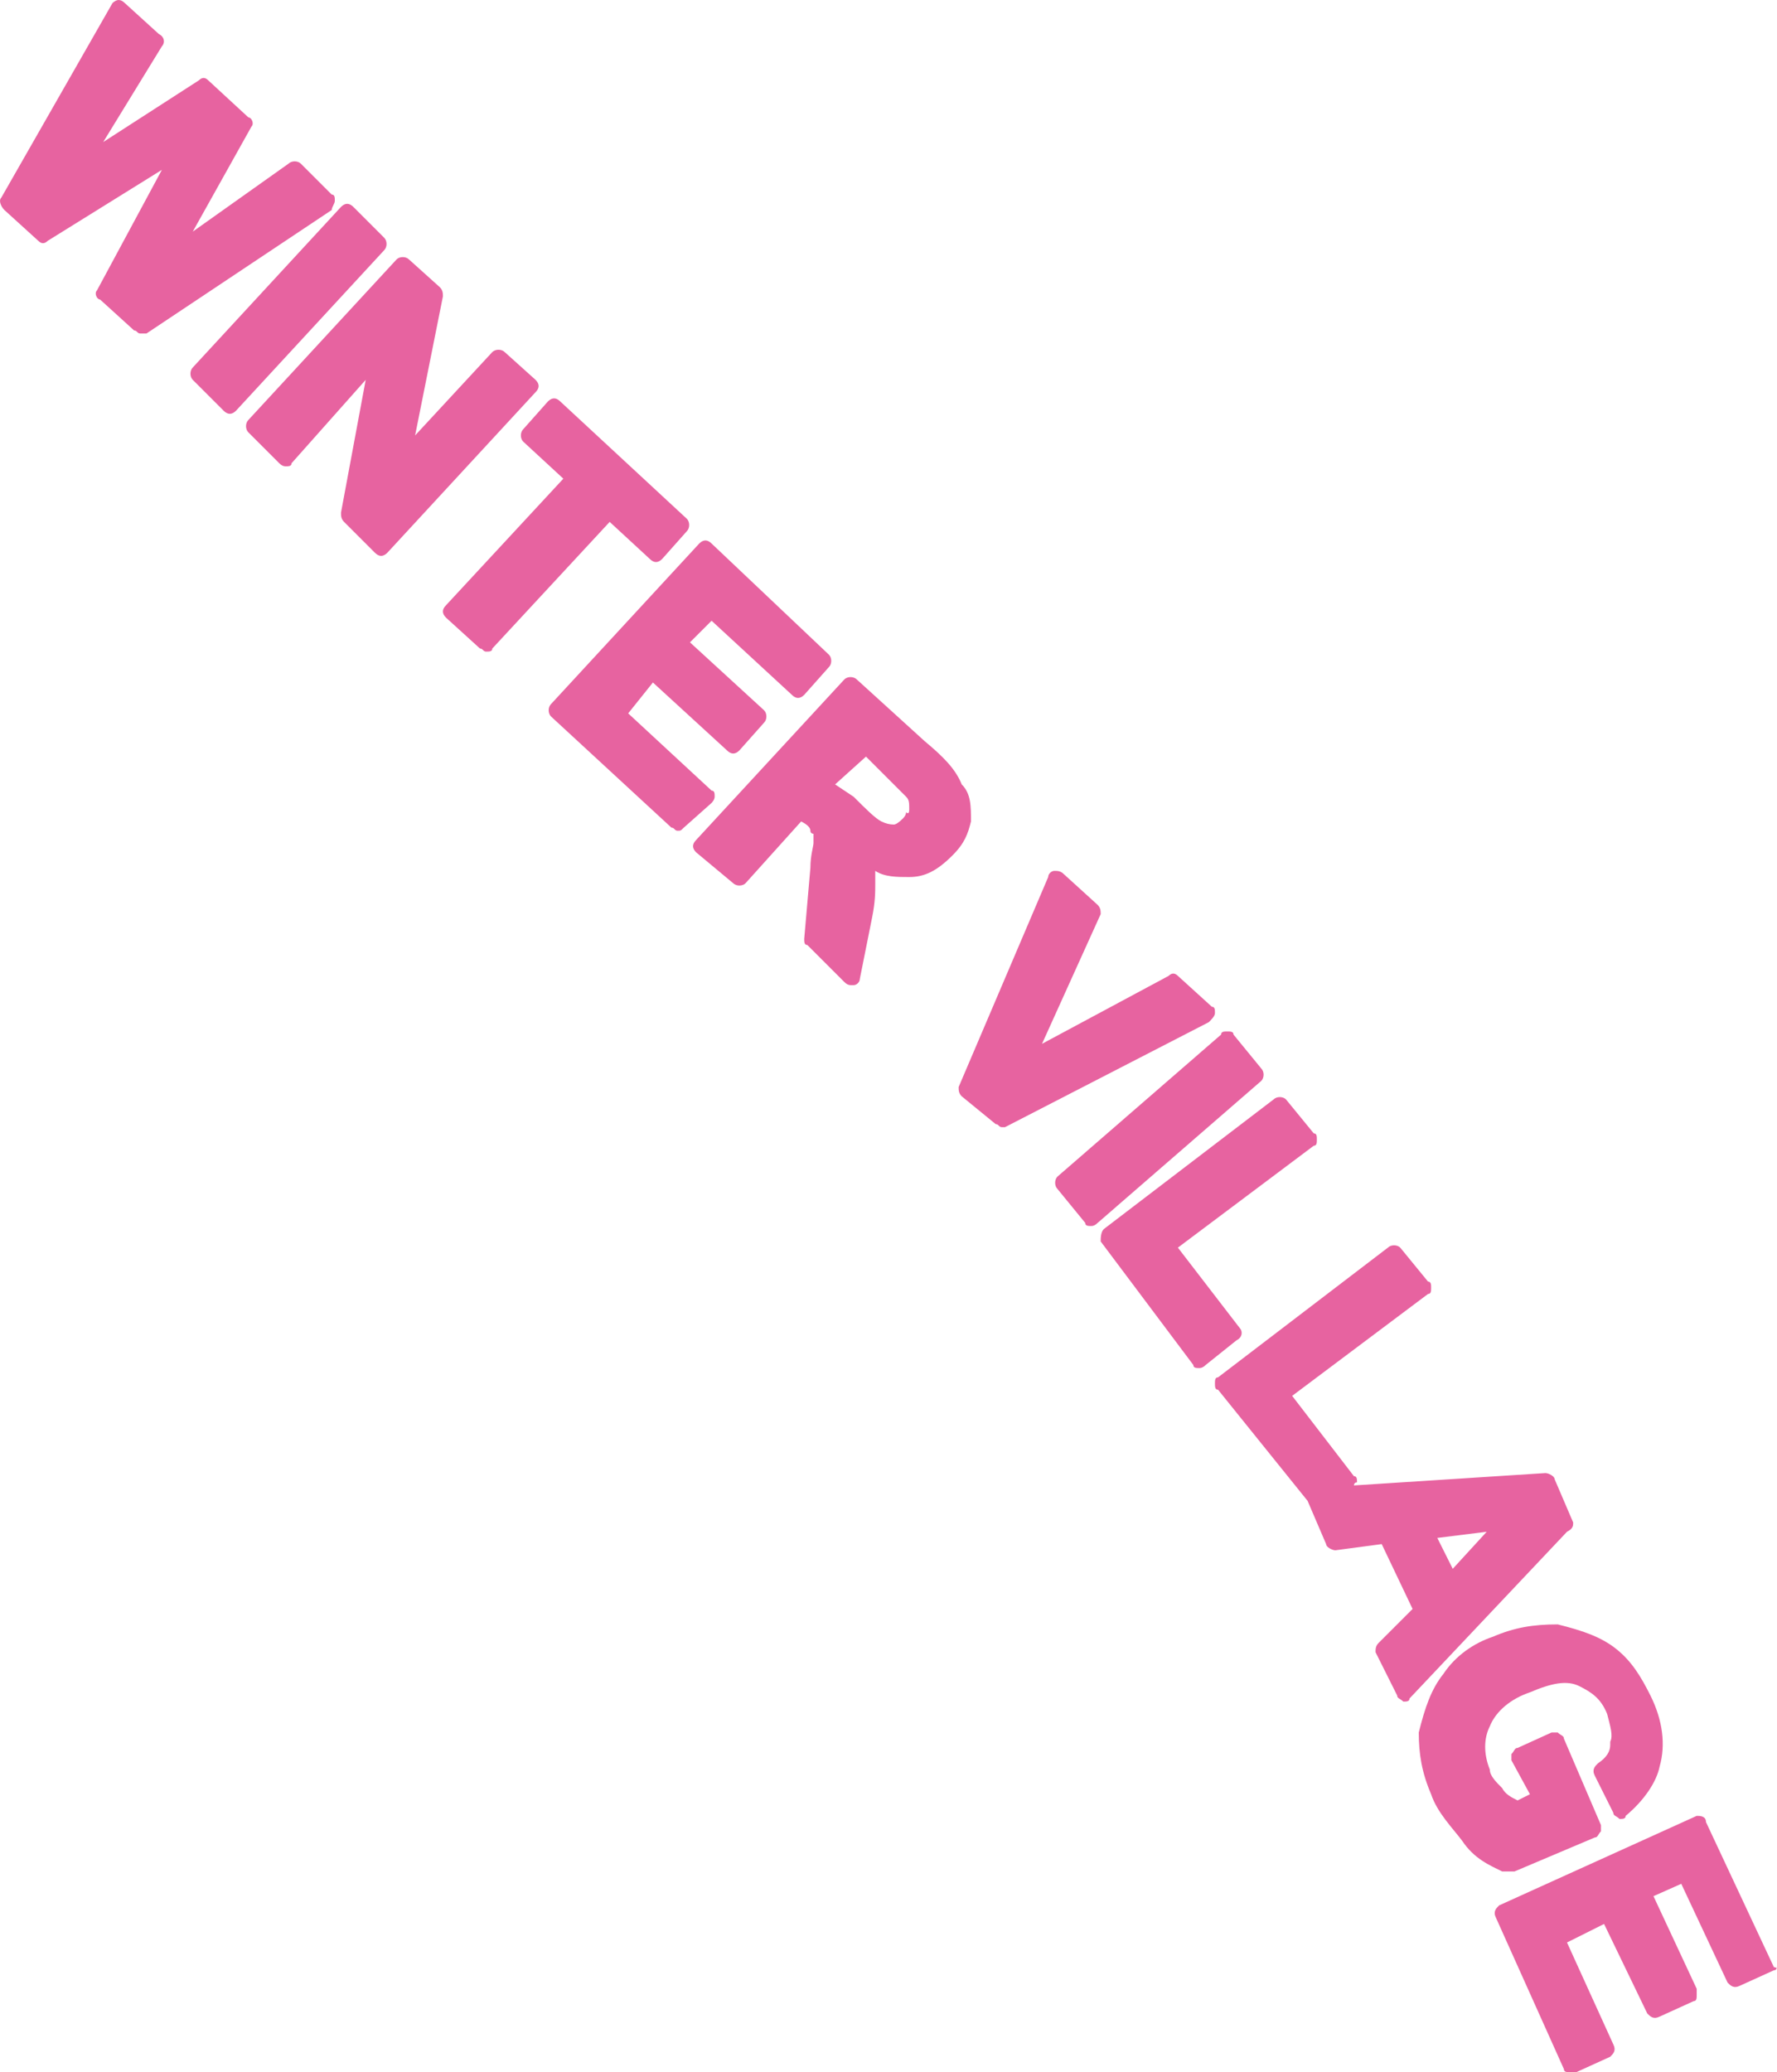 <?xml version="1.0" encoding="UTF-8"?>
<svg id="Calque_2" data-name="Calque 2" xmlns="http://www.w3.org/2000/svg" viewBox="0 0 287.71 335.5">
  <defs>
    <style>
      .cls-1 {
        fill: #e763a0;
      }
    </style>
  </defs>
  <g id="Calque_1-2" data-name="Calque 1">
    <g id="Calque_1-2" data-name="Calque 1-2">
      <g>
        <path class="cls-1" d="m54.21,32.5c0-.5,0-1-.5-1l-5-5c-.5-.5-1.5-.5-2,0l-15.5,11,9.5-17c.5-.5,0-1.5-.5-1.5l-6.5-6c-.5-.5-1-.5-1.5,0l-15.5,10,9.5-15.5c.5-.5.5-1.5-.5-2L20.21.5c-.33-.33-.67-.5-1-.5-.5,0-1,.5-1,.5L.21,32c-.5.5,0,1.5.5,2l5.5,5c.5.5,1,.5,1.5,0l18.5-11.5-10.5,19.5c-.5.5,0,1.5.5,1.5l5.5,5c.5,0,.5.5,1,.5h1l30-20c0-.5.5-1,.5-1.5Z"/>
        <path class="cls-1" d="m62.21,38.5l-5-5c-.33-.33-.67-.5-1-.5s-.67.17-1,.5l-24,26c-.5.5-.5,1.5,0,2l5,5c.33.33.67.5,1,.5h0c.33,0,.67-.17,1-.5l24-26c.5-.5.5-1.5,0-2Z"/>
        <path class="cls-1" d="m87.21,62.5c0-.33-.17-.67-.5-1l-5-4.5c-.5-.5-1.5-.5-2,0l-12.5,13.5,4.5-22.5c0-.5,0-1-.5-1.5l-5-4.5c-.5-.5-1.5-.5-2,0l-24,26c-.5.5-.5,1.5,0,2l5,5c.33.33.67.5,1,.5.5,0,1,0,1-.5l12-13.5-4,21.5c0,.5,0,1,.5,1.5l5,5c.33.33.67.5,1,.5h0c.33,0,.67-.17,1-.5l24-26c.33-.33.5-.67.5-1Z"/>
        <path class="cls-1" d="m105.21,90.5c.33.33.67.5,1,.5s.67-.17,1-.5l4-4.5c.5-.5.5-1.5,0-2l-20.5-19c-.33-.33-.67-.5-1-.5s-.67.17-1,.5l-4,4.5c-.5.5-.5,1.5,0,2l6.5,6-19,20.5c-.33.33-.5.67-.5,1s.17.67.5,1l5.5,5c.5,0,.5.5,1,.5s1,0,1-.5l19-20.5s6.5,6,6.5,6Z"/>
        <path class="cls-1" d="m115.71,129c0-.5,0-1-.5-1l-13.5-12.5,4-5,12,11c.33.33.67.5,1,.5s.67-.17,1-.5l4-4.5c.5-.5.5-1.5,0-2l-12-11,3.5-3.5,13,12c.33.33.67.5,1,.5s.67-.17,1-.5l4-4.5c.5-.5.5-1.5,0-2l-19-18c-.33-.33-.67-.5-1-.5s-.67.17-1,.5l-24,26c-.5.5-.5,1.5,0,2l19.5,18c.5,0,.5.5,1,.5s.5,0,1-.5l4.5-4s.5-.5.5-1Z"/>
        <path class="cls-1" d="m155.71,127c-1-2.5-3-4.5-6-7l-11-10c-.5-.5-1.5-.5-2,0l-24,26c-.33.33-.5.67-.5,1s.17.67.5,1l6,5c.5.5,1.5.5,2,0l9-10h0c1,.5,1.5,1,1.5,1.5s.5.5.5.5v1.5c0,.5-.5,2-.5,4l-1,11.5c0,.5,0,1,.5,1l6,6c.33.33.67.5,1,.5h.5c.5,0,1-.5,1-1l2-10c.5-2.5.5-4,.5-5.5v-2c1.5,1,3.5,1,5.5,1,2.5,0,4.5-1,7-3.5,2-2,2.5-3.5,3-5.5,0-2.5,0-4.5-1.5-6Zm-9,4.5c0,.5-.5,1-.5,1-.67.67-1.17,1-1.5,1-.67,0-1.33-.17-2-.5-1-.5-2.5-2-4.5-4l-3-2,5-4.5,6.5,6.5c.5.5.5,1,.5,2,0,.67-.17.83-.5.5Z"/>
        <path class="cls-1" d="m196.71,164c0-.5,0-1-.5-1l-5.5-5c-.5-.5-1-.5-1.5,0l-20.5,11,9.5-21c0-.5,0-1-.5-1.5l-5.5-5c-.5-.5-1-.5-1.5-.5s-1,.5-1,1l-14.5,34c0,.5,0,1,.5,1.5l5.5,4.5c.5,0,.5.5,1,.5h.5l33-17c.5-.5,1-1,1-1.5Z"/>
        <path class="cls-1" d="m204.21,173l-4.5-5.5c0-.5-.5-.5-1-.5s-1,0-1,.5l-26.5,23c-.5.5-.5,1.5,0,2l4.5,5.5c0,.5.5.5,1,.5h0c.33,0,.67-.17,1-.5l26.5-23c.5-.5.5-1.5,0-2Z"/>
        <path class="cls-1" d="m200.71,215l-10-13,22-16.5c.5,0,.5-.5.5-1s0-1-.5-1l-4.5-5.5c-.5-.5-1.5-.5-2,0l-27.5,21c-.5.5-.5,1.5-.5,2l15,20c0,.5.5.5,1,.5h0c.33,0,.67-.17,1-.5l5-4c1-.5,1-1.5.5-2Z"/>
        <path class="cls-1" d="m254.71,246.5l-3-7c0-.5-1-1-1.5-1l-31,2s0-.5.5-.5c0-.5,0-1-.5-1l-10-13,22-16.5c.5,0,.5-.5.5-1s0-1-.5-1l-4.5-5.5c-.5-.5-1.5-.5-2,0l-27.5,21c-.5,0-.5.5-.5,1s0,1,.5,1l14.5,18h0l3,7c0,.5,1,1,1.5,1l7.5-1,5,10.5-5.5,5.5c-.5.5-.5,1-.5,1.5l3.5,7c0,.5.5.5,1,1h0c.5,0,1,0,1-.5l25.5-27c1-.5,1-1,1-1.5Zm-19.5,7.5l-2.5-5,8-1-5.5,6Z"/>
        <path class="cls-1" d="m244.71,303h.5l13-5.5c.5,0,.5-.5,1-1v-1l-6-14c0-.5-.5-.5-1-1h-1l-5.5,2.5c-.5,0-.5.5-1,1v1l3,5.5-2,1c-1-.5-2-1-2.5-2-1-1-2-2-2-3-1-2.5-1-5,0-7,1-2.5,3.5-4.5,6.5-5.5,3.5-1.5,6-2,8-1,2,1,3.5,2,4.5,4.5.5,2,1,3.5.5,4.5v.5c0,1-.5,2-2,3-.5.5-1,1-.5,2l3,6c0,.5.5.5,1,1,.5,0,1,0,1-.5,3-2.5,5-5.5,5.5-8,1-3.5.5-7.5-1.5-11.5-1.5-3-3-5.5-5.5-7.5s-5.5-3-9.5-4c-4,0-7,.5-10.5,2-3,1-6,3-8,6-2,2.5-3,5.5-4,9.5,0,3.5.5,6.5,2,10,1,3,3.5,5.5,5,7.5,2,3,4.5,4,6.5,5h1.5Z"/>
        <path class="cls-1" d="m287.21,318.5l-11-23.5c0-1-1-1-1.5-1l-32,14.5c-.5.5-1,1-.5,2l11,24.5c0,.5.5.5,1,.5h1l5.5-2.5c.5-.5,1-1,.5-2l-7.5-16.5,6-3,7,14.5c.5.5,1,1,2,.5l5.5-2.5c.5,0,.5-.5.5-1v-1l-7-15,4.5-2,7.5,16c.5.5,1,1,2,.5l5.5-2.5c.5,0,.5-.5.5-1,0,1,0,.5-.5.5Z"/>
      </g>
    </g>
  </g>
</svg>